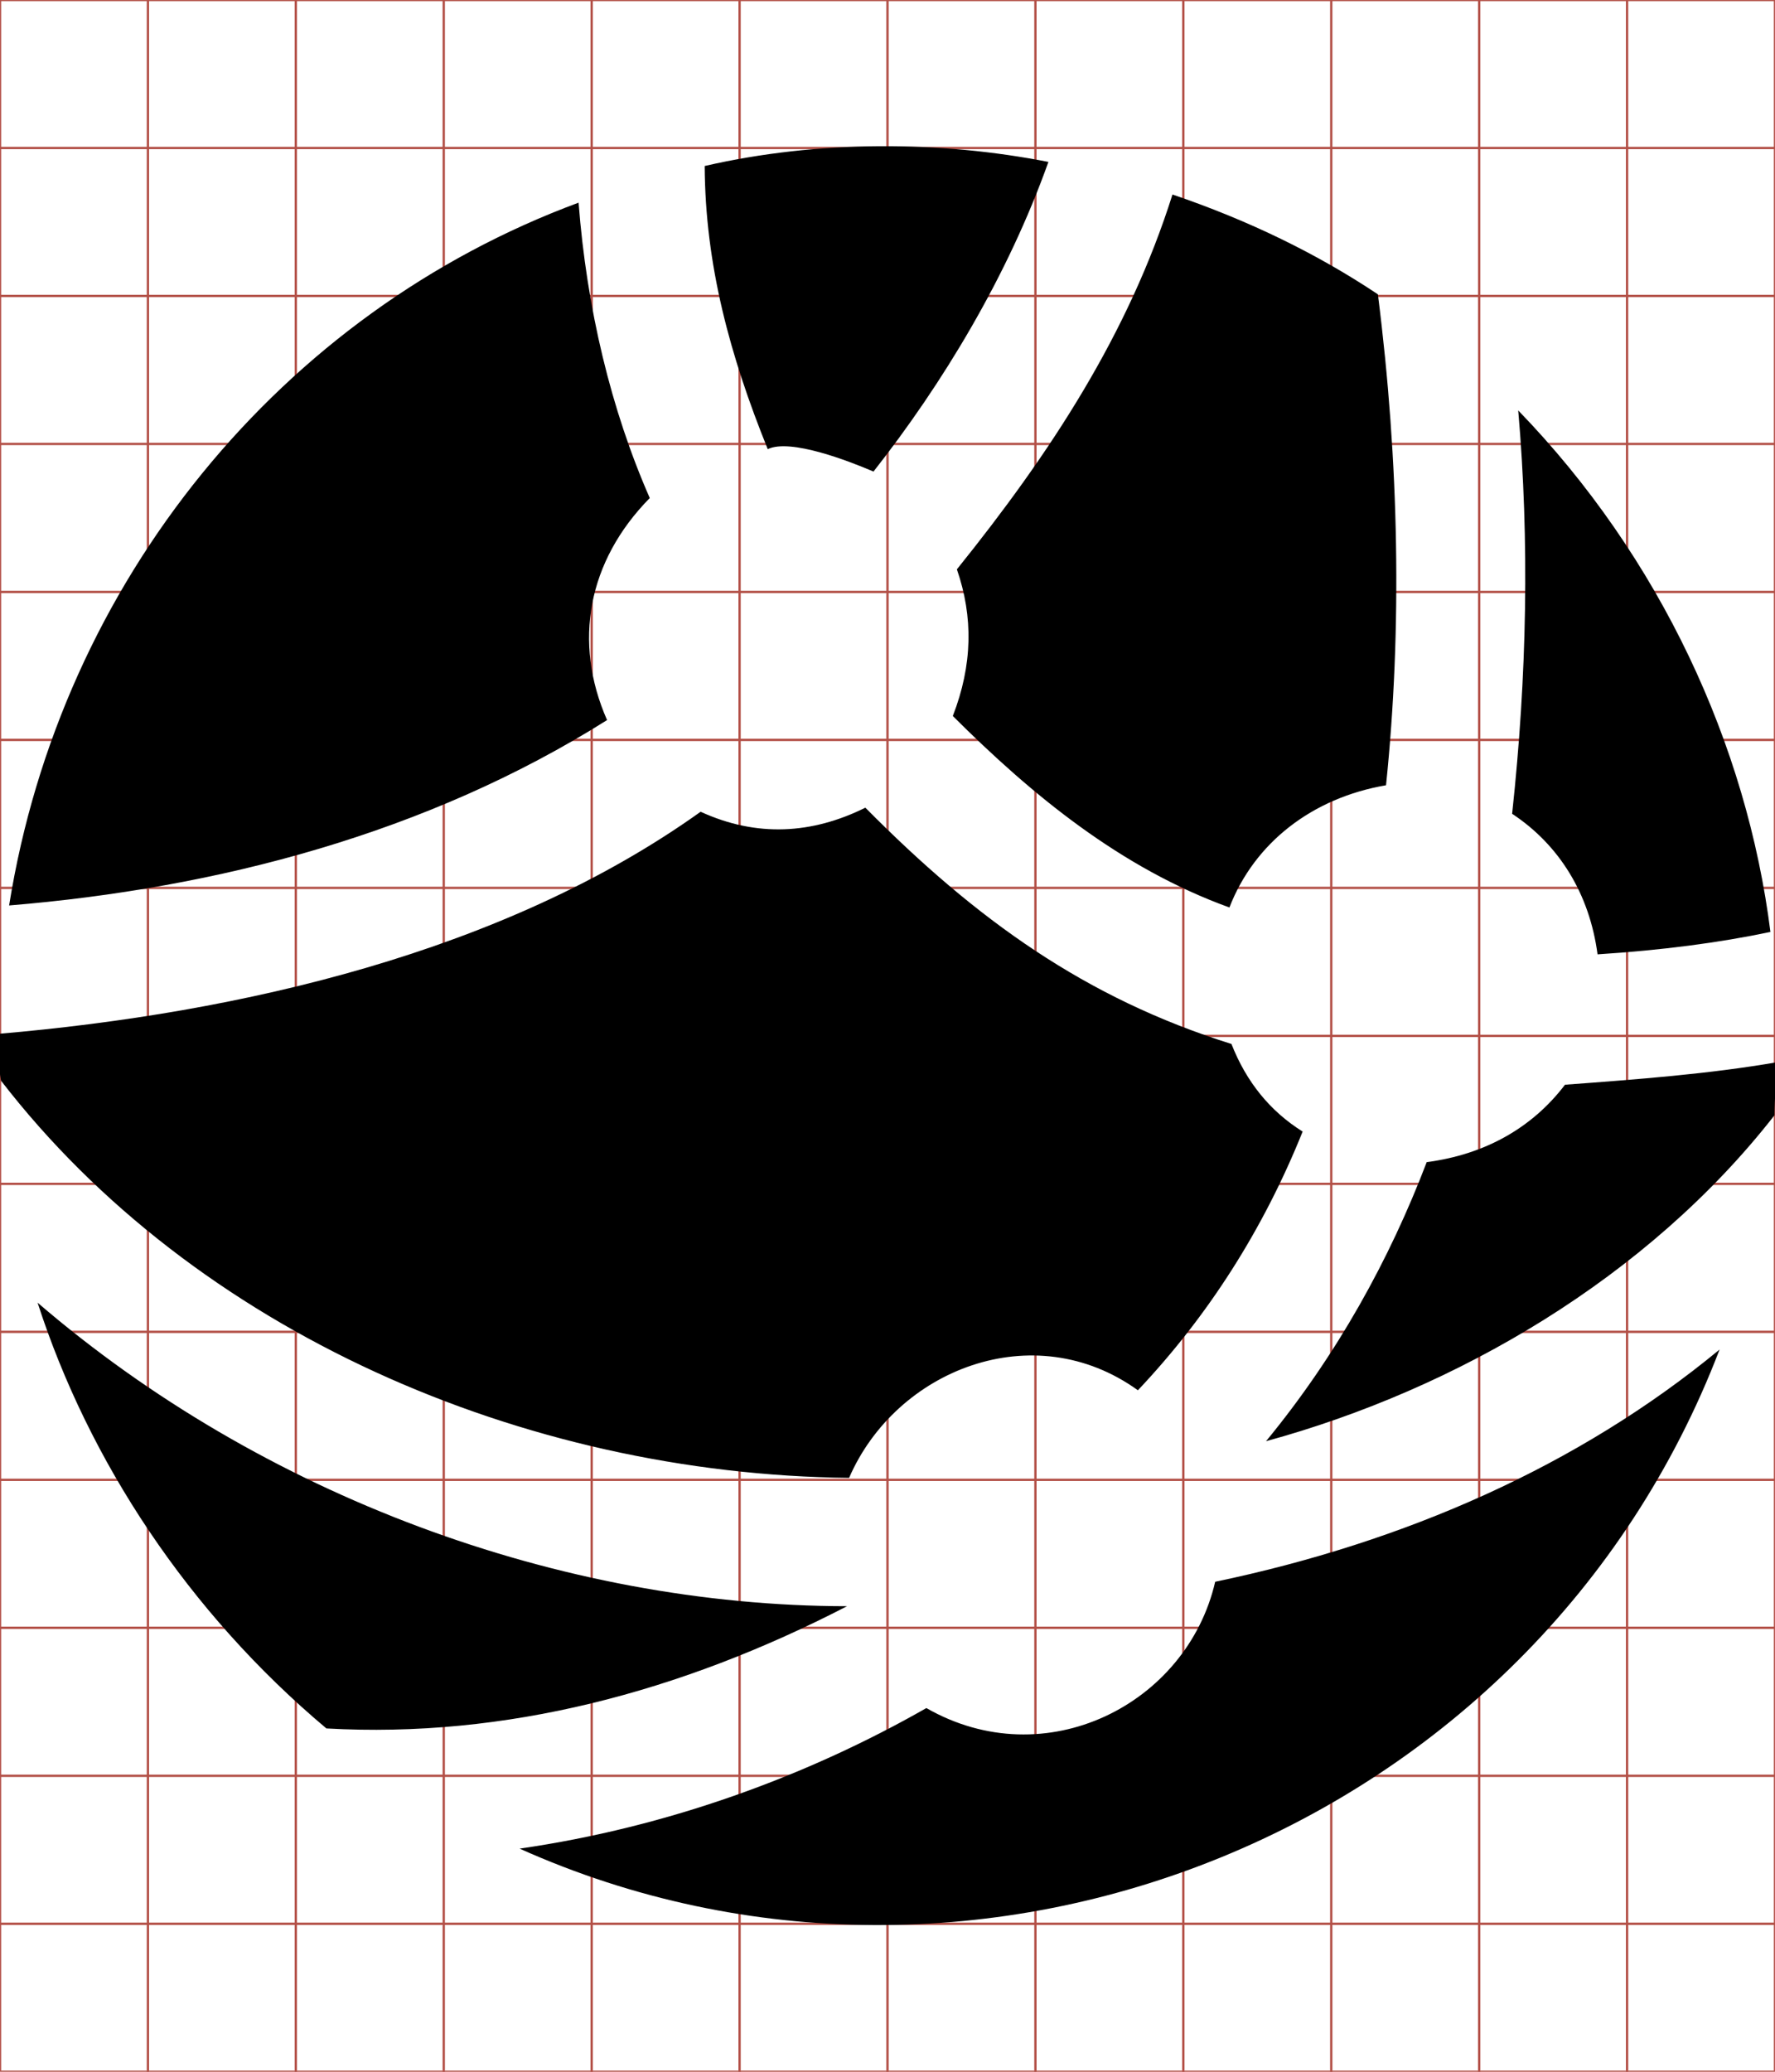 <?xml version="1.0" encoding="UTF-8" standalone="no"?>
<!-- Generator: IcoMoon.io -->

<svg
   xmlns:dc="http://purl.org/dc/elements/1.1/"
   xmlns:cc="http://creativecommons.org/ns#"
   xmlns:rdf="http://www.w3.org/1999/02/22-rdf-syntax-ns#"
   xmlns:svg="http://www.w3.org/2000/svg"
   xmlns="http://www.w3.org/2000/svg"
   xmlns:sodipodi="http://sodipodi.sourceforge.net/DTD/sodipodi-0.dtd"
   xmlns:inkscape="http://www.inkscape.org/namespaces/inkscape"
   id="svg2"
   style="margin-top:9px;margin-left:10px;"
   version="1.1"
   data-tags="remove-circle, cancel, close, remove, delete"
   height="896"
   width="768"
   data-du=""
   viewBox="0 0 768 896"
   inkscape:version="0.48.4 r9939"
   sodipodi:docname="myspace.svg">
  <defs
     id="defs32">
    <pattern
       id="pattern13199"
       width="811.314"
       patternUnits="userSpaceOnUse"
       patternTransform="translate(-1692.996,113.885)"
       height="483.721">
      <path
         id="path13201"
         filter="url(#filter3767)"
         d="M241.86,83.182H569.453A158.678,158.678 0 0 1 728.131,241.86V241.86A158.678,158.678 0 0 1 569.453,400.538H241.86A158.678,158.678 0 0 1 83.182,241.86V241.86A158.678,158.678 0 0 1 241.86,83.182" />
    </pattern>
    <mask
       id="mask13195"
       maskUnits="userSpaceOnUse">
      <path
         id="path13197"
         stroke="#000"
         fill="#fff"
         d="m-957.186,582.246 40.949,-299.441 -144.602,-8.958 -10.237,67.822 -12.797,11.517 -8.958,216.263 -65.263,-21.754 14.076,-270.009 -74.22,-6.398 -11.517,28.152 -14.076,225.22 -42.229,-8.958 2.559,-250.814 -6.398,0 -7.678,-70.381 -33.271,1.28 -1.28,29.432 -7.678,17.915 -2.559,189.39 -26.873,33.271 2.559,88.297 40.949,19.195 34.551,-46.068 284.085,76.78 49.907,-21.754" />
    </mask>
    <filter
       id="filter13191"
       y="-.262"
       x="-.129"
       width="1.258"
       height="1.524">
      <feGaussianBlur
         id="feGaussianBlur13193"
         stdDeviation="34.659" />
    </filter>
    <inkscape:path-effect
       id="path-effect13189" />
  </defs>
  <sodipodi:namedview
     pagecolor="#ffffff"
     bordercolor="#666666"
     borderopacity="1"
     objecttolerance="10"
     gridtolerance="10"
     guidetolerance="10"
     inkscape:pageopacity="0"
     inkscape:pageshadow="2"
     inkscape:window-width="1855"
     inkscape:window-height="1056"
     id="namedview30"
     showgrid="false"
     inkscape:zoom="0.7449875"
     inkscape:cx="536.99495"
     inkscape:cy="281.49148"
     inkscape:window-x="65"
     inkscape:window-y="24"
     inkscape:window-maximized="1"
     inkscape:current-layer="svg2" />
  <g
     id="g4"
     stroke="#B35047">
    <line
       id="line6"
       y2="896"
       x2="64"
       x1="64" />
    <line
       id="line8"
       y2="896"
       x2="128"
       x1="128" />
    <line
       id="line10"
       y2="896"
       x2="192"
       x1="192" />
    <line
       id="line12"
       y2="896"
       x2="256"
       x1="256" />
    <line
       id="line14"
       y2="896"
       x2="320"
       x1="320" />
    <line
       id="line16"
       y2="896"
       x2="384"
       x1="384" />
    <line
       id="line18"
       y2="896"
       x2="448"
       x1="448" />
    <line
       id="line20"
       y2="896"
       x2="512"
       x1="512" />
    <line
       id="line22"
       y2="896"
       x2="576"
       x1="576" />
    <line
       id="line24"
       y2="896"
       x2="640"
       x1="640" />
    <line
       id="line26"
       y2="896"
       x2="704"
       x1="704" />
    <line
       id="line28"
       y2="64"
       y1="64"
       x2="768" />
    <line
       id="line30"
       y2="128"
       y1="128"
       x2="768" />
    <line
       id="line32"
       y2="192"
       y1="192"
       x2="768" />
    <line
       id="line34"
       y2="256"
       y1="256"
       x2="768" />
    <line
       id="line36"
       y2="320"
       y1="320"
       x2="768" />
    <line
       id="line38"
       y2="384"
       y1="384"
       x2="768" />
    <line
       id="line40"
       y2="448"
       y1="448"
       x2="768" />
    <line
       id="line42"
       y2="512"
       y1="512"
       x2="768" />
    <line
       id="line44"
       y2="576"
       y1="576"
       x2="768" />
    <line
       id="line46"
       y2="640"
       y1="640"
       x2="768" />
    <line
       id="line48"
       y2="704"
       y1="704"
       x2="768" />
    <line
       id="line50"
       y2="768"
       y1="768"
       x2="768" />
    <line
       id="line52"
       y2="832"
       y1="832"
       x2="768" />
    <rect
       id="rect54"
       height="896"
       width="768"
       y="0"
       x="0"
       fill="none" />
  </g>
  <g
     id="g14892"
     transform="matrix(0.88,0,0,-0.881,-55.898,699.943)">
    <path
       id="path14894"
       d="m 64,264 c -1.327,7.267 -1,13.438 -1,21 l 0,2 c 118.958,10.195 248.547,40.133 345,109 27.675,-12.668 54.892,-10.94 81,2 54.702,-55.2 108.385,-93.564 180,-116 7.333,-18.667 19,-33 35,-43 C 684.667,191 657.667,148.667 623,112 571.763,148.875 504.108,122.173 481,69 320.752,70.734 159.239,140.781 64,264 z M 480,6 C 398.195,-36.21 311.853,-58.967 224,-54 156.046,2.968 107.079,77.435 82,155 192.363,60.232 339.048,6.149 480,6 z m 181,12 c 93.09,19.4 178.627,56.797 248,114 -91.054,-237.185 -365.258,-345.615 -590,-245 72.954,10.502 141.485,35.677 200,69 58.476,-33.479 128.069,1.737 142,62 z m 172,244 c 35.832,2.642 70.773,5.276 104,11 -0.065,-8.939 -0.989,-17.737 -1,-26 C 873.528,167.123 779.623,112.549 686,87 c 34.936,42.378 60.851,89.451 79,137 28.533,3.699 51.84,16.794 68,38 z m 16,64 c -3.945,29.642 -18.785,53.702 -42,69 7.336,67.872 8.546,134.098 3,198 70.037,-72.235 112.447,-164.435 124,-256 -25.334,-5.333 -53.667,-9 -85,-11 z M 362,441 C 273.662,385.392 170.225,358.379 68,350 93.529,509.397 202.198,641.134 348,695 351.96,643.235 363.958,593.26 383,550 352.429,518.984 345.168,479.22 362,441 z m 172,74 c 46.043,57.117 84.322,115.483 106,184 37.333,-12.667 71,-29 101,-49 10.478,-82.363 11.935,-164.4 4,-241 -36.22,-6.177 -64.696,-28.195 -77,-60 -53.473,19.341 -97.246,55.356 -136,94 9.733,25.09 10.101,48.607 2,72 z m -93,59 c -18.605,45.953 -30.749,90.483 -31,139 55.792,12.824 116.025,12.397 169,2 -20.238,-56.605 -52.214,-109.069 -86,-152 -11.888,5.073 -40.843,16.373 -52,11 z"
       inkscape:connector-curvature="0"
       style="fill:currentColor" />
  </g>
</svg>

